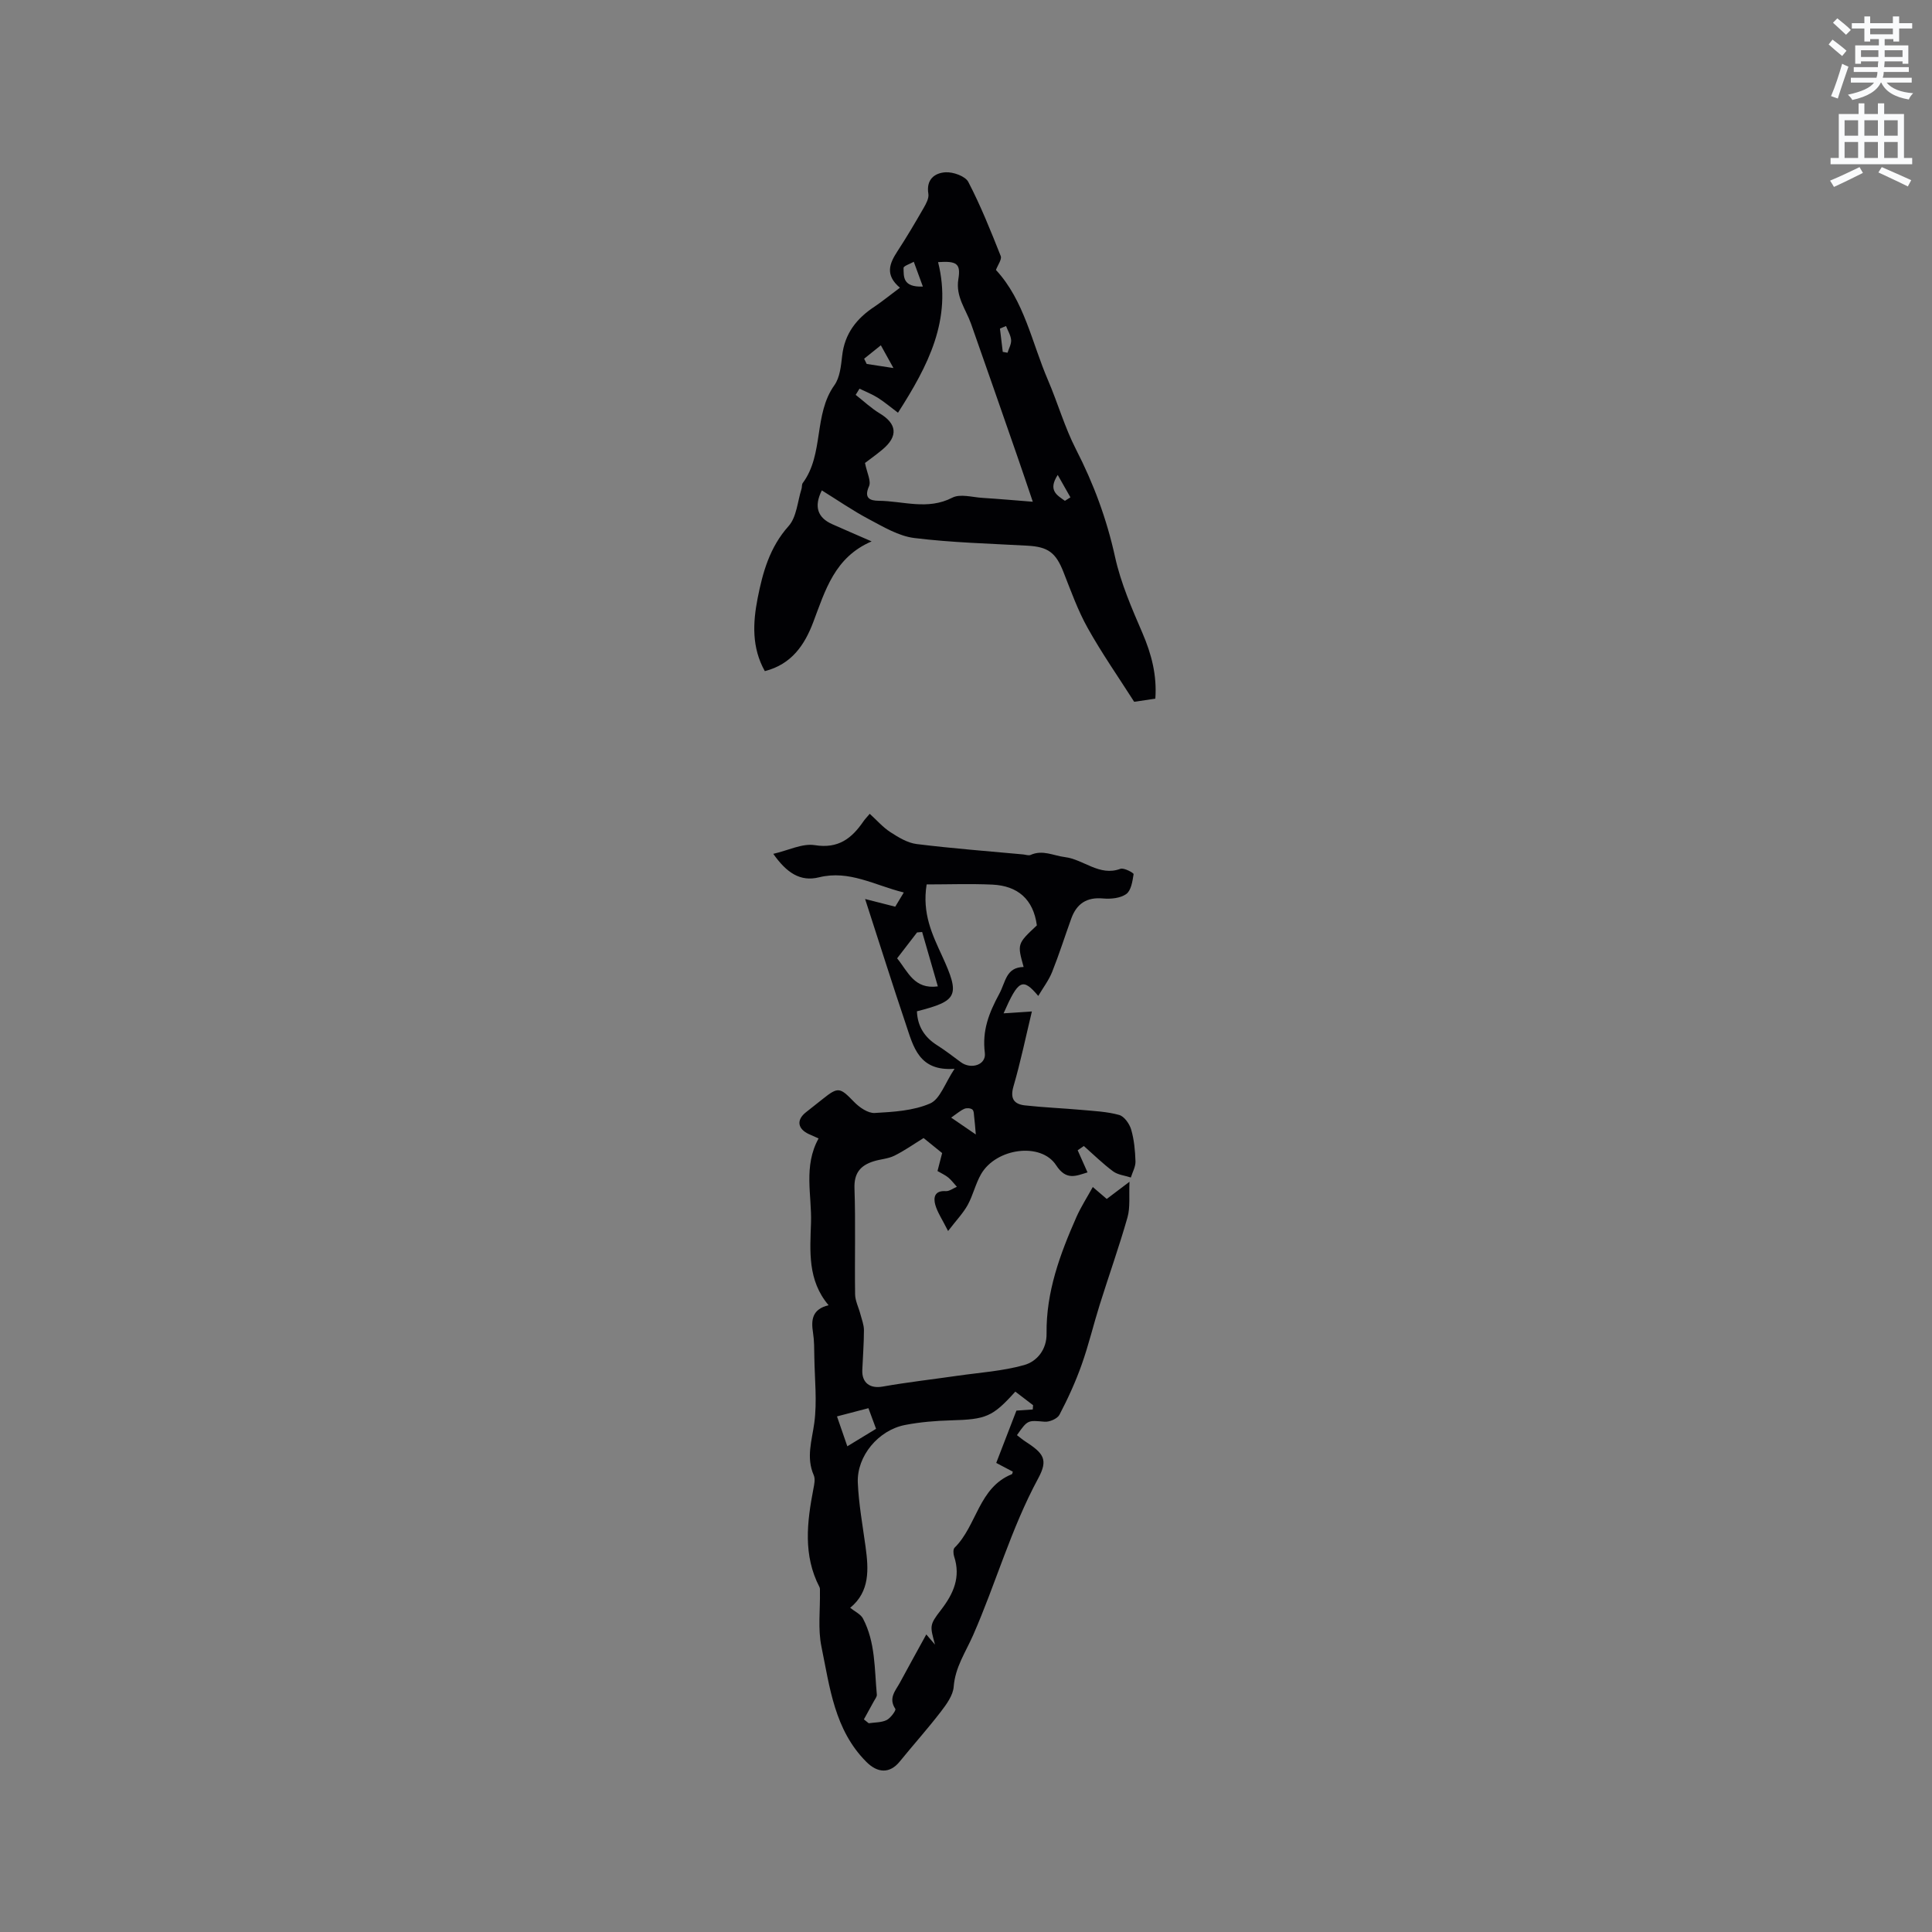 <svg enable-background="new 0 0 400 400" viewBox="0 0 400 400" xmlns="http://www.w3.org/2000/svg"><rect x="0" y="0" width="400" height="400" fill="#808080" stroke="none"/><path d="m378.6 9.2.8-1c.9.7 1.9 1.4 2.9 2.3l-.9 1.1c-1.1-.9-2-1.7-2.8-2.4zm.5 10.7c.9-2.1 1.6-4.3 2.3-6.7.4.2.8.4 1.3.6-.7 2.1-1.5 4.3-2.2 6.6zm.4-15.2.9-.9c1 .8 2 1.6 2.8 2.4l-1 1c-1-.9-1.9-1.8-2.7-2.5zm12.5-1.3h1.2v1.4h2.7v1.1h-2.7v2.7h-1.2v-.5h-1.8v1.3h4.9v3.8h-1.2v-.5h-3.7c0 .4-.1.9-.1 1.2h5.1v1h-5.2c0 .5-.1.9-.2 1.2h6v1h-5.2c1.1 1.3 2.9 2 5.5 2.2-.4.4-.7.8-.9 1.3-2.9-.5-4.8-1.6-5.7-3.5h-.1c-.8 1.7-2.7 2.9-5.9 3.6-.2-.4-.6-.8-.9-1.1 2.8-.6 4.6-1.4 5.4-2.5h-4.8v-1h5.3c.1-.3.2-.7.2-1.2h-4.9v-1h5c0-.4 0-.8.1-1.2h-3.6v.5h-1.2v-3.8h4.9v-1.3h-1.8v.5h-1.2v-2.7h-2.6v-1.1h2.6v-1.4h1.2v1.4h4.7v-1.4zm-6.7 8.4h3.6c0-.4 0-.9 0-1.4h-3.6zm1.9-4.7h4.7v-1.2h-4.7zm6.7 3.3h-3.7v1.4h3.7z" fill="#fafbfc"/><path d="m384.7 21.4h1.3v2.2h2.8v-2.2h1.3v2.2h4.1v9.1h1.7v1.3h-16.9v-1.3h1.7v-9.1h4.1v-2.2zm.3 13.2.7 1.2c-1.8.9-3.8 1.9-6 2.9-.2-.4-.5-.8-.8-1.3 2.4-1 4.4-2 6.1-2.8zm-3.1-6.5h2.8v-3.2h-2.8zm0 4.6h2.8v-3.3h-2.8zm4.1-4.6h2.8v-3.2h-2.8zm0 4.6h2.8v-3.3h-2.8zm3.6 1.9c2.1.9 4.1 1.8 6.1 2.7l-.7 1.3c-2.2-1.1-4.2-2-6.1-2.9zm3.3-9.7h-2.8v3.2h2.8zm-2.8 7.8h2.8v-3.3h-2.8z" fill="#fafbfc"/><g fill="#010104"><path d="m226.25 245.76c1.16 1 1.94 1.67 2.89 2.47 1.37-1.04 2.68-2.03 4.71-3.56-.13 2.92.18 5.28-.42 7.39-1.73 6.08-3.86 12.04-5.75 18.08-1.3 4.13-2.29 8.36-3.74 12.42-1.26 3.55-2.84 7.01-4.59 10.35-.43.82-2.07 1.53-3.08 1.44-3.48-.29-3.47-.43-5.72 2.78.55.42 1.08.88 1.66 1.26 3.87 2.51 4.86 3.76 2.74 7.69-5.63 10.4-8.77 21.76-13.48 32.47-1.55 3.53-3.71 6.61-4.02 10.68-.14 1.8-1.51 3.66-2.7 5.21-2.71 3.52-5.68 6.83-8.48 10.28-2.06 2.53-4.58 2.4-6.92.04-6.59-6.62-7.55-15.42-9.28-23.84-.76-3.68-.24-7.61-.31-11.43-.01-.3.04-.64-.09-.89-3.43-6.61-2.59-13.47-1.26-20.37.18-.92.41-2.02.07-2.8-1.61-3.68-.39-7.15.11-10.82.6-4.45.08-9.05.01-13.59-.03-1.7-.01-3.41-.27-5.08-.42-2.66-.21-4.87 3.22-5.71-4.39-5.17-3.83-11.24-3.64-17.04.19-5.73-1.62-11.73 1.57-17.49-.5-.22-1.24-.55-1.98-.88-2.38-1.09-2.65-2.94-.66-4.52 1.16-.92 2.33-1.83 3.49-2.76 3.21-2.57 3.57-2.42 6.48.58 1.1 1.14 2.89 2.39 4.3 2.31 3.88-.22 8-.46 11.46-1.97 2.07-.9 3.08-4.22 5.06-7.18-7.39.57-8.52-4.58-10.06-9.15-2.8-8.3-5.43-16.67-8.46-26 2.45.63 4.09 1.04 6.24 1.59.34-.57.94-1.56 1.77-2.94-6.06-1.5-11.29-4.69-17.55-3.14-3.91.97-6.73-.97-9.47-4.86 3.11-.71 6.01-2.21 8.59-1.8 4.87.78 7.64-1.38 10.07-4.92.29-.43.66-.8 1.31-1.57 1.47 1.33 2.71 2.78 4.25 3.78 1.67 1.08 3.55 2.24 5.46 2.48 7.33.91 14.7 1.47 22.06 2.15.52.05 1.12.29 1.54.1 2.52-1.12 4.71.16 7.08.45 3.93.49 7.16 4.05 11.51 2.43.72-.27 2.77.85 2.73 1.1-.23 1.45-.5 3.38-1.51 4.11-1.21.88-3.2 1.07-4.8.93-3.41-.32-5.49 1.09-6.6 4.17-1.33 3.68-2.51 7.42-3.96 11.05-.68 1.7-1.84 3.22-2.87 4.96-3.23-3.84-4.11-3.38-7.18 3.6 2.02-.14 3.79-.25 5.86-.39-1.24 5.15-2.32 10.39-3.81 15.51-.74 2.56.12 3.69 2.39 3.94 3.88.43 7.79.58 11.67.93 2.62.24 5.31.35 7.82 1.05 1.06.29 2.14 1.84 2.49 3.03.61 2.11.82 4.38.89 6.59.03 1.1-.62 2.22-.96 3.33-1.24-.41-2.67-.54-3.67-1.27-2.14-1.59-4.06-3.48-6.06-5.25-.43.29-.85.58-1.28.88.66 1.48 1.32 2.97 2.04 4.58-2.4.73-4.4 1.75-6.5-1.48-3.13-4.82-12.41-3.57-15.54 1.84-1.15 2-1.66 4.36-2.77 6.39-.95 1.71-2.36 3.17-4.06 5.39-1.24-2.46-2.21-3.87-2.65-5.43-.42-1.52-.14-2.98 2.16-2.83.75.05 1.54-.58 2.31-.9-.59-.64-1.11-1.36-1.77-1.91-.64-.52-1.42-.87-2.24-1.35.36-1.39.7-2.69.96-3.72-1.62-1.31-3.04-2.46-3.84-3.11-2.09 1.29-4 2.65-6.08 3.67-1.3.64-2.87.7-4.28 1.15-2.7.85-4.06 2.42-3.95 5.58.25 7.31.02 14.63.13 21.94.02 1.38.74 2.75 1.1 4.14.28 1.09.73 2.19.73 3.29 0 2.75-.23 5.51-.34 8.26-.11 2.69 1.64 3.88 4.19 3.43 5.16-.91 10.37-1.5 15.56-2.25 4.6-.66 9.31-.96 13.76-2.21 2.7-.76 4.69-3.25 4.64-6.52-.11-8.6 2.78-16.42 6.17-24.1.93-2.1 2.18-4.03 3.4-6.24zm-47.39 110.22c.33.27.66.53 1 .8 1.25-.19 2.62-.13 3.71-.66.83-.41 1.99-2.03 1.8-2.31-1.5-2.25.05-3.78.97-5.48 1.76-3.26 3.55-6.5 5.44-9.94.58.68 1.05 1.23 1.8 2.11-1.03-3.87-1.21-4.01 1.24-7.18 2.6-3.37 4.13-6.79 2.72-11.08-.18-.55-.23-1.49.1-1.81 4.62-4.55 4.96-12.45 11.85-15.21.11-.04.13-.32.2-.53-1.27-.67-2.52-1.33-3.43-1.81 1.51-3.91 2.88-7.48 4.18-10.83 1.18-.08 2.28-.15 3.38-.23.02-.3.05-.6.07-.89-1.23-.94-2.46-1.88-3.68-2.81-4.72 5.25-6.07 5.75-13.35 5.95-3.16.09-6.35.35-9.45.95-5.54 1.06-10.04 6.44-9.81 11.96.19 4.42 1 8.82 1.6 13.22.64 4.7.94 9.3-3.18 12.68.97.78 2.17 1.31 2.65 2.22 2.59 4.93 2.37 10.42 2.87 15.76.04.42-.36.9-.6 1.34-.69 1.27-1.39 2.52-2.08 3.78zm33.07-155.78c-1.33-4.79-1.33-4.79 2.74-8.61-.73-5.48-4.03-8.19-9.19-8.44-4.56-.21-9.15-.04-13.63-.04-.96 6.02 1.15 10.34 3.19 14.78 3.8 8.28 3.25 9.33-5.2 11.49.12 3.09 1.56 5.37 4.17 7.02 1.69 1.08 3.29 2.3 4.9 3.5 2.11 1.58 5.3.6 4.99-1.9-.58-4.66.84-8.26 3-12.26 1.34-2.48 1.36-5.45 5.03-5.54zm-21.01-7.24c-.35.03-.7.06-1.05.09-1.38 1.79-2.76 3.57-4.13 5.36 2.27 2.8 3.53 6.47 8.43 5.81-1.11-3.84-2.18-7.55-3.25-11.26zm-17.63 100.29c.72 2.1 1.37 3.96 2.14 6.19 2.14-1.3 3.99-2.43 5.95-3.62-.65-1.75-1.22-3.3-1.58-4.27-2.3.6-4.25 1.11-6.51 1.7zm23.64-61.86c1.89 1.3 3.52 2.41 5.1 3.49-.15-1.71-.21-2.64-.33-3.56-.07-.56-.04-1.31-.38-1.6-.35-.3-1.18-.36-1.64-.16-.83.35-1.54.99-2.75 1.83z"/><path d="m186.32 59.57c-3.16-2.66-2.15-5.04-.52-7.54 1.91-2.92 3.69-5.94 5.43-8.97.51-.88 1.12-2.01.98-2.91-.5-2.98 1.28-4.35 3.57-4.48 1.57-.09 4.07.8 4.7 2 2.57 4.94 4.65 10.15 6.71 15.34.27.69-.6 1.83-.99 2.88 5.87 6.34 7.41 14.99 10.76 22.78 2.04 4.75 3.47 9.8 5.82 14.38 3.65 7.11 6.36 14.42 8.08 22.26 1.19 5.41 3.46 10.62 5.67 15.75 1.88 4.37 3.02 8.74 2.67 13.59-1.58.23-3.01.44-4.38.65-3.29-5.16-6.71-10.06-9.61-15.25-2.05-3.66-3.48-7.68-5.03-11.61-1.58-4.02-3.17-5.22-7.43-5.46-7.83-.44-15.69-.63-23.45-1.59-3.26-.4-6.42-2.32-9.43-3.91-3.35-1.77-6.48-3.95-9.72-5.95-1.66 3.31-.91 5.64 2.16 7 2.51 1.12 5.04 2.2 8.15 3.56-7.68 3.29-9.6 10.16-12.1 16.76-1.76 4.64-4.44 8.68-10.01 10.1-2.73-4.86-2.49-9.99-1.49-15.09 1.06-5.39 2.5-10.57 6.41-14.94 1.67-1.87 1.84-5.07 2.67-7.68.13-.4.03-.93.26-1.23 4.44-6.01 2.19-14.16 6.56-20.27 1.14-1.6 1.36-4 1.6-6.07.51-4.61 3-7.76 6.74-10.21 1.69-1.14 3.3-2.47 5.22-3.89zm27.51 44.31c-1.16-3.42-2.19-6.5-3.26-9.57-3.16-9.09-6.32-18.18-9.52-27.26-1.07-3.03-3.23-5.62-2.63-9.27.53-3.22-.36-3.77-4.2-3.51 2.98 11.88-2.11 21.51-8.3 31.18-1.69-1.27-2.9-2.3-4.23-3.13-1.17-.73-2.49-1.24-3.74-1.85-.26.43-.52.86-.79 1.28 1.66 1.3 3.21 2.78 5.01 3.86 3.53 2.13 3.82 4.7.57 7.43-1.34 1.13-2.78 2.14-3.65 2.81.4 2.05 1.31 3.75.83 4.83-1.12 2.5.26 2.98 1.98 3 5.07.04 10.14 2 15.26-.64 1.64-.85 4.15-.09 6.25.04 3.35.21 6.71.51 10.42.8zm-22.76-44.55c-.75-2.04-1.32-3.58-1.88-5.13-.74.42-2.13.87-2.12 1.27.05 1.74-.25 4.03 4 3.86zm-12.16 14.94c.18.36.36.72.53 1.08 1.5.23 3 .46 5.54.85-1.14-2.06-1.88-3.39-2.61-4.71-1.15.92-2.31 1.85-3.46 2.78zm41.57 29.42c.38-.24.76-.48 1.14-.72-.88-1.55-1.75-3.09-2.63-4.64-2.08 3.21-.13 4.2 1.49 5.36zm-12.19-36.19c-.42.18-.84.35-1.26.53.19 1.61.38 3.22.58 4.82l.99.18c.27-.88.8-1.78.74-2.64-.08-.98-.68-1.92-1.05-2.89z"/></g></svg>